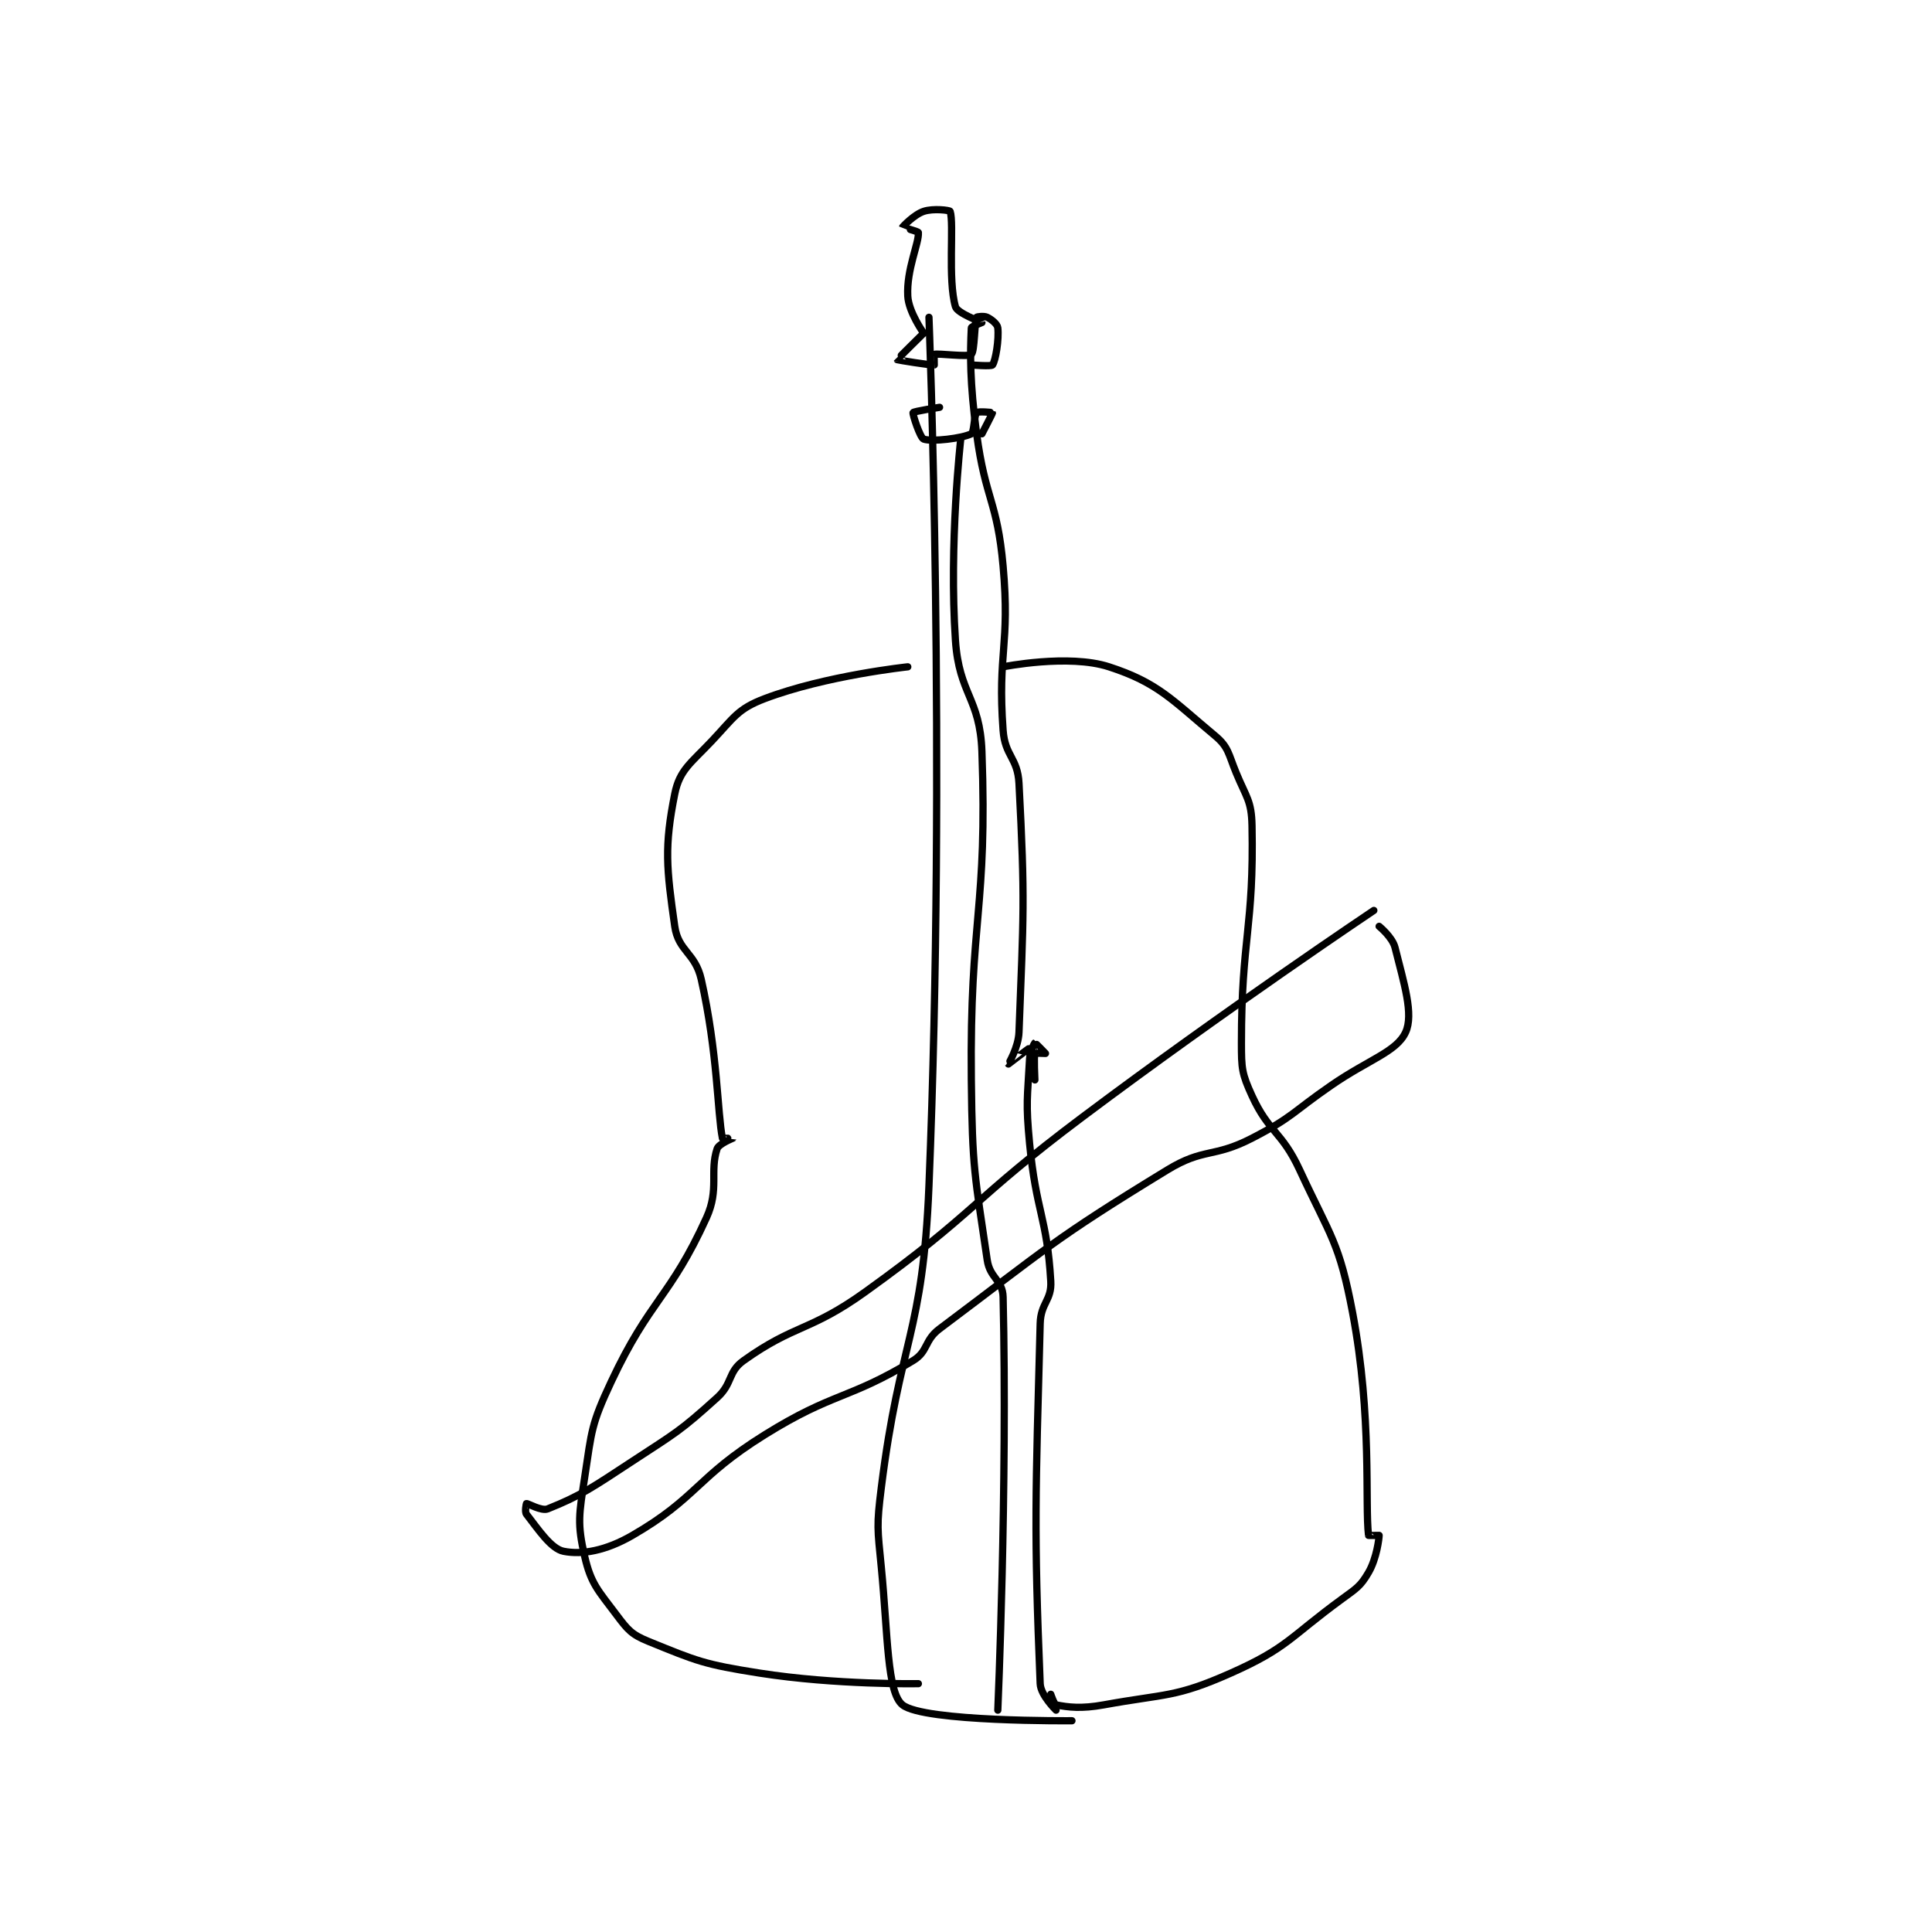 <?xml version="1.0" encoding="utf-8"?>
<!DOCTYPE svg PUBLIC "-//W3C//DTD SVG 1.1//EN" "http://www.w3.org/Graphics/SVG/1.1/DTD/svg11.dtd">
<svg viewBox="0 0 800 800" preserveAspectRatio="xMinYMin meet" xmlns="http://www.w3.org/2000/svg" version="1.1">
<g fill="none" stroke="black" stroke-linecap="round" stroke-linejoin="round" stroke-width="1.368">
<g transform="translate(217.994,87.52) scale(2.193) translate(-199,-51.817)">
<path id="0" d="M271 137.817 C271 137.817 255.527 139.455 244 143.817 C238.87 145.758 238.18 147.391 234 151.817 C230.02 156.031 227.907 157.282 227 161.817 C225.011 171.761 225.43 175.826 227 186.817 C227.673 191.527 230.873 191.806 232 196.817 C235.131 210.734 235.051 222.072 236 226.817 C236.012 226.878 238.001 226.814 238 226.817 C237.995 226.827 235.315 227.87 235 228.817 C233.562 233.129 235.442 236.443 233 241.817 C226.12 256.953 222.343 257.172 215 272.817 C211.213 280.886 211.339 281.98 210 290.817 C208.929 297.883 208.551 299.539 210 305.817 C211.196 311 212.536 312.198 216 316.817 C218.123 319.647 218.842 320.53 222 321.817 C231.213 325.57 232.531 326.174 243 327.817 C257.464 330.086 273 329.817 273 329.817 "/>
<path id="1" d="M275 71.817 C275 71.817 278.293 154.951 275 235.817 C273.848 264.103 269.533 264.55 266 292.817 C265.088 300.111 265.284 300.474 266 307.817 C267.26 320.736 267.075 331.461 270 333.817 C274.035 337.067 302 336.817 302 336.817 "/>
<path id="2" d="M274 74.817 C274 74.817 271.159 70.844 271 67.817 C270.735 62.786 273.151 57.784 273 55.817 C272.984 55.612 269.999 54.822 270 54.817 C270.022 54.729 272.178 52.424 274 51.817 C275.822 51.209 278.93 51.608 279 51.817 C279.766 54.114 278.528 64.666 280 69.817 C280.356 71.064 284.913 72.701 285 72.817 C285.006 72.825 283.013 73.548 283 73.817 C282.767 78.708 282.695 84.033 284 93.817 C285.663 106.289 287.895 106.438 289 118.817 C290.346 133.897 287.919 135.043 289 149.817 C289.356 154.687 291.745 154.963 292 159.817 C293.182 182.274 292.841 184.539 292 206.817 C291.891 209.696 289.991 212.804 290 212.817 C290.001 212.818 293.941 209.781 294 209.817 C294.123 209.891 295 215.817 295 215.817 C295 215.817 294.784 211.356 295 210.817 C295.034 210.731 297 210.817 297 210.817 C297 210.795 295.046 208.801 295 208.817 C294.931 208.84 294.076 210.372 294 211.817 C293.601 219.39 293.254 219.981 294 227.817 C295.231 240.737 297.29 241.744 298 253.817 C298.213 257.444 296.103 257.912 296 261.817 C295.132 294.786 294.797 300.539 296 329.817 C296.091 332.022 299 334.817 299 334.817 "/>
<path id="3" d="M274 74.817 C274 74.817 268.98 79.757 269 79.817 C269.02 79.877 275.381 80.905 276 80.817 C276.026 80.813 275.934 78.835 276 78.817 C276.809 78.585 282.354 79.382 283 78.817 C283.657 78.242 283.562 72.839 284 71.817 C284.05 71.699 285.417 71.525 286 71.817 C286.874 72.254 287.922 73.114 288 73.817 C288.242 75.994 287.594 79.985 287 80.817 C286.78 81.125 283 80.817 283 80.817 "/>
<path id="4" d="M277 88.817 C277 88.817 272.117 89.582 272 89.817 C271.866 90.084 273.324 94.571 274 94.817 C275.53 95.373 281.273 94.68 283 93.817 C283.545 93.544 283.517 90.299 284 89.817 C284.289 89.527 286.993 89.79 287 89.817 C287.031 89.942 285 93.817 285 93.817 "/>
<path id="5" d="M289 137.817 C289 137.817 301.358 135.333 309 137.817 C318.257 140.825 320.882 144.052 329 150.817 C331.589 152.974 331.517 154.215 333 157.817 C334.927 162.497 335.907 163.073 336 167.817 C336.379 187.133 334 188.93 334 208.817 C334 213.667 334.073 214.612 336 218.817 C339.2 225.797 341.615 225.511 345 232.817 C350.894 245.535 352.476 246.421 355 259.817 C358.719 279.558 357.287 295.826 358 301.817 C358.004 301.85 360 301.817 360 301.817 C360 302.277 359.561 306.141 358 308.817 C356.487 311.41 355.766 311.795 353 313.817 C343.017 321.112 342.714 323.055 332 327.817 C321.505 332.481 319.784 331.674 308 333.817 C303.773 334.585 301.266 334.27 299 333.817 C298.648 333.746 298 331.817 298 331.817 "/>
<path id="6" d="M281 94.817 C281 94.817 278.763 114.567 280 132.817 C280.696 143.083 284.631 143.609 285 153.817 C286.079 183.662 282.68 185.054 283 215.817 C283.176 232.708 283.654 233.787 286 249.817 C286.507 253.279 288.924 253.581 289 256.817 C289.84 292.505 288 334.817 288 334.817 "/>
<path id="7" d="M359 183.817 C359 183.817 330.91 202.634 304 222.817 C282.999 238.567 284.054 240.684 263 255.817 C252.478 263.379 249.712 261.879 240 268.817 C236.992 270.965 237.972 273.128 235 275.817 C227.957 282.189 227.273 282.388 219 287.817 C211.41 292.798 209.297 294.298 203 296.817 C201.844 297.279 199.253 295.753 199 295.817 C198.966 295.825 198.647 297.363 199 297.817 C201.197 300.641 203.637 304.344 206 304.817 C209.489 305.514 213.957 304.736 219 301.817 C231.319 294.685 230.958 290.937 244 282.817 C257.002 274.721 259.753 276.239 272 268.817 C274.899 267.06 274.067 265.017 277 262.817 C297.224 247.648 298.355 246.024 320 232.817 C326.942 228.581 328.656 230.607 336 226.817 C343.753 222.815 343.584 221.931 351 216.817 C358.077 211.936 363.295 210.511 365 206.817 C366.562 203.433 364.694 197.592 363 190.817 C362.512 188.866 360 186.817 360 186.817 "/>
</g>
</g>
</svg>
